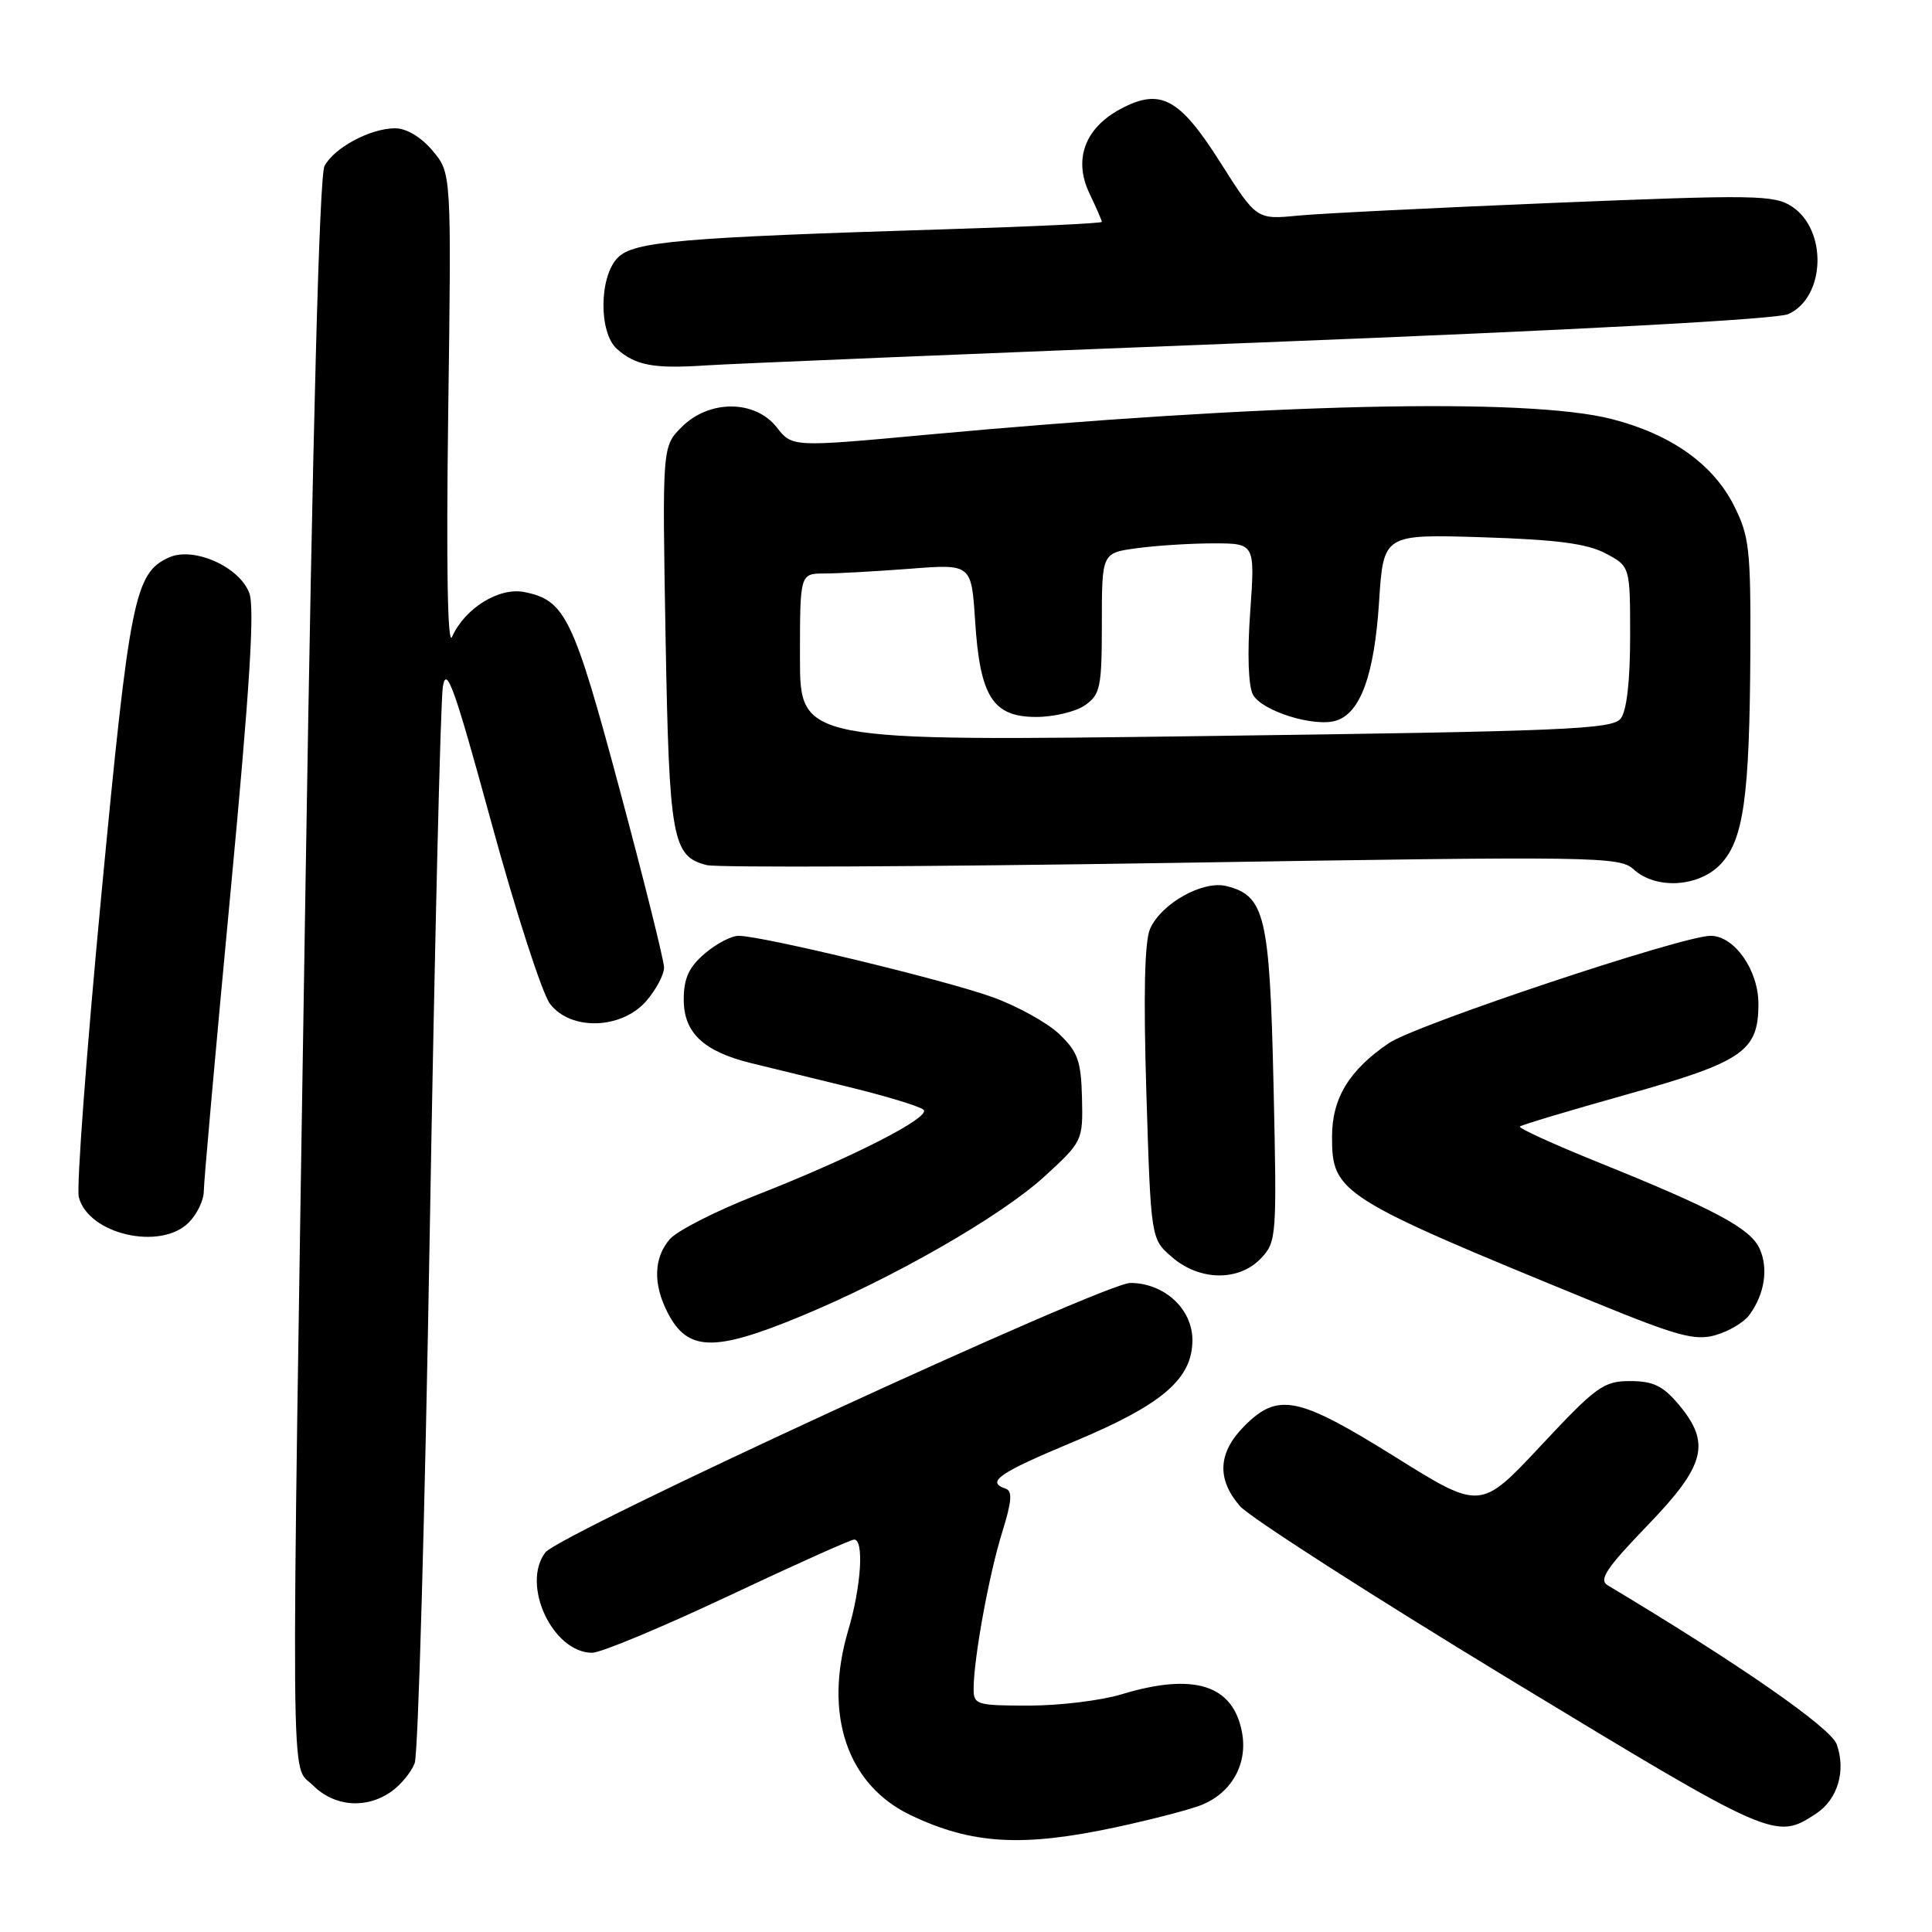 <?xml version="1.0" encoding="UTF-8" standalone="no"?>
<!DOCTYPE svg PUBLIC "-//W3C//DTD SVG 1.1//EN" "http://www.w3.org/Graphics/SVG/1.1/DTD/svg11.dtd" >
<svg xmlns="http://www.w3.org/2000/svg" xmlns:xlink="http://www.w3.org/1999/xlink" version="1.1" viewBox="0 0 256 256">
 <g >
 <path fill="currentColor"
d=" M 148.00 242.09 C 152.68 241.08 157.71 239.77 159.20 239.17 C 163.21 237.56 165.36 233.71 164.57 229.53 C 163.39 223.23 158.19 221.60 148.59 224.51 C 145.89 225.33 140.38 226.00 136.34 226.00 C 129.39 226.00 129.00 225.88 129.01 223.75 C 129.02 219.74 131.05 208.64 132.78 203.08 C 134.08 198.92 134.18 197.56 133.24 197.25 C 130.61 196.37 132.35 195.17 142.25 191.04 C 154.03 186.12 158.00 182.72 158.00 177.56 C 158.00 173.43 154.26 170.00 149.77 170.00 C 146.27 170.00 74.11 203.25 72.25 205.72 C 69.03 210.00 73.25 219.00 78.47 219.00 C 79.62 219.00 87.72 215.62 96.47 211.50 C 105.21 207.38 112.74 204.00 113.18 204.00 C 114.52 204.00 114.11 210.26 112.39 216.04 C 109.09 227.18 112.25 236.51 120.69 240.53 C 128.81 244.40 135.51 244.78 148.00 242.09 Z  M 240.62 240.33 C 243.49 238.45 244.63 234.68 243.38 231.14 C 242.61 228.94 230.46 220.50 213.01 210.05 C 211.82 209.33 212.87 207.76 218.26 202.17 C 226.00 194.16 226.75 191.23 222.41 186.08 C 220.35 183.63 219.04 183.00 216.00 183.00 C 212.49 183.00 211.52 183.70 204.18 191.55 C 196.18 200.11 196.18 200.11 184.87 193.05 C 172.02 185.03 169.36 184.48 164.92 188.92 C 161.39 192.46 161.18 195.94 164.29 199.56 C 165.56 201.02 181.64 211.35 200.04 222.52 C 235.00 243.71 235.27 243.84 240.62 240.33 Z  M 51.84 237.40 C 53.10 236.52 54.50 234.82 54.95 233.62 C 55.41 232.43 56.31 200.63 56.95 162.97 C 57.59 125.31 58.37 92.92 58.68 91.00 C 59.15 88.08 60.21 91.07 65.11 109.00 C 68.34 120.82 71.83 131.62 72.87 133.00 C 75.61 136.62 82.39 136.41 85.67 132.60 C 86.95 131.11 88.00 129.13 87.99 128.19 C 87.98 127.26 85.34 116.67 82.12 104.66 C 75.98 81.76 74.90 79.53 69.48 78.45 C 66.13 77.78 61.58 80.60 59.90 84.39 C 59.30 85.73 59.12 74.96 59.39 54.72 C 59.82 22.94 59.82 22.94 57.32 19.97 C 55.80 18.16 53.86 17.00 52.36 17.00 C 49.09 17.00 44.31 19.55 43.00 21.99 C 42.32 23.28 41.44 56.31 40.49 116.73 C 38.52 242.07 38.45 233.54 41.45 236.55 C 44.30 239.40 48.50 239.74 51.84 237.40 Z  M 105.90 174.50 C 118.25 169.42 132.67 161.15 138.44 155.85 C 143.44 151.26 143.50 151.14 143.37 145.49 C 143.25 140.59 142.82 139.38 140.37 137.03 C 138.79 135.52 134.80 133.31 131.50 132.12 C 125.29 129.87 100.96 124.00 97.87 124.00 C 96.90 124.00 94.87 125.07 93.36 126.37 C 91.27 128.17 90.60 129.64 90.60 132.47 C 90.60 136.84 93.23 139.32 99.49 140.86 C 101.70 141.40 107.55 142.83 112.50 144.04 C 117.45 145.25 121.89 146.60 122.37 147.05 C 123.44 148.02 112.86 153.42 100.00 158.45 C 94.78 160.50 89.71 163.09 88.75 164.20 C 86.61 166.67 86.51 170.16 88.48 173.96 C 91.11 179.06 94.59 179.16 105.90 174.50 Z  M 231.79 174.25 C 233.82 171.51 234.35 168.07 233.16 165.46 C 231.94 162.77 227.28 160.27 211.75 154.00 C 205.84 151.61 201.18 149.49 201.39 149.27 C 201.60 149.06 208.01 147.14 215.64 145.00 C 230.98 140.69 233.00 139.29 233.00 133.02 C 233.00 128.53 229.81 124.00 226.66 124.00 C 222.95 124.00 187.60 135.79 184.03 138.22 C 178.75 141.81 176.50 145.53 176.50 150.66 C 176.50 158.09 177.49 158.72 211.32 172.57 C 222.27 177.05 224.61 177.69 227.32 176.91 C 229.07 176.41 231.08 175.22 231.79 174.25 Z  M 167.07 166.75 C 169.16 164.56 169.20 163.93 168.75 143.79 C 168.24 121.32 167.62 118.69 162.51 117.41 C 159.39 116.63 153.91 119.69 152.40 123.05 C 151.66 124.71 151.50 131.74 151.90 144.84 C 152.50 164.18 152.50 164.18 155.31 166.59 C 158.97 169.74 164.15 169.81 167.07 166.75 Z  M 25.00 162.00 C 26.10 160.90 27.00 159.05 27.00 157.88 C 27.00 156.72 28.58 139.00 30.52 118.50 C 33.10 91.18 33.77 80.52 33.03 78.57 C 31.70 75.07 25.63 72.39 22.38 73.87 C 17.83 75.94 17.17 79.26 13.43 118.57 C 11.46 139.31 10.12 157.33 10.44 158.61 C 11.67 163.53 21.24 165.76 25.00 162.00 Z  M 228.01 114.49 C 231.04 111.27 231.83 105.57 231.93 86.46 C 231.99 72.77 231.80 71.03 229.75 66.98 C 226.97 61.47 221.39 57.53 213.54 55.52 C 202.31 52.65 168.02 53.44 122.74 57.61 C 104.98 59.25 104.98 59.25 102.92 56.62 C 100.04 52.96 93.97 52.94 90.33 56.58 C 87.75 59.16 87.75 59.16 88.19 84.33 C 88.67 111.24 89.07 113.48 93.65 114.63 C 95.07 114.98 122.84 114.85 155.37 114.34 C 211.67 113.44 214.59 113.48 216.47 115.20 C 219.43 117.90 225.13 117.55 228.01 114.49 Z  M 167.00 45.38 C 208.87 43.74 235.44 42.31 236.96 41.62 C 241.89 39.39 242.17 30.47 237.43 27.36 C 235.10 25.83 232.50 25.79 206.19 26.87 C 190.41 27.52 175.03 28.28 172.00 28.57 C 166.50 29.10 166.50 29.10 161.73 21.57 C 156.28 12.95 153.75 11.60 148.42 14.47 C 143.74 17.00 142.22 21.14 144.35 25.61 C 145.26 27.51 146.00 29.22 146.00 29.40 C 146.00 29.59 136.66 30.03 125.25 30.38 C 90.11 31.47 84.00 32.00 81.87 34.13 C 79.38 36.62 79.31 44.07 81.75 46.24 C 84.22 48.43 86.63 48.88 93.50 48.42 C 96.80 48.20 129.88 46.83 167.00 45.38 Z  M 106.00 87.12 C 106.00 76.00 106.00 76.00 109.25 75.99 C 111.04 75.99 116.15 75.70 120.61 75.36 C 128.72 74.73 128.72 74.73 129.21 82.30 C 129.85 92.32 131.56 95.00 137.30 95.00 C 139.64 95.00 142.56 94.30 143.78 93.44 C 145.80 92.02 146.00 91.06 146.00 82.58 C 146.00 73.27 146.00 73.27 150.64 72.64 C 153.19 72.29 157.76 72.00 160.79 72.00 C 166.30 72.00 166.30 72.00 165.66 81.08 C 165.26 86.58 165.41 90.90 166.02 92.04 C 167.19 94.22 174.17 96.40 177.06 95.48 C 180.28 94.46 182.10 89.43 182.73 79.80 C 183.31 70.78 183.31 70.78 196.41 71.19 C 206.25 71.50 210.31 72.03 212.75 73.33 C 216.00 75.05 216.00 75.05 216.00 84.33 C 216.00 90.24 215.55 94.20 214.75 95.22 C 213.64 96.64 207.31 96.90 159.75 97.53 C 106.00 98.24 106.00 98.24 106.00 87.12 Z "/>
</g>
</svg>